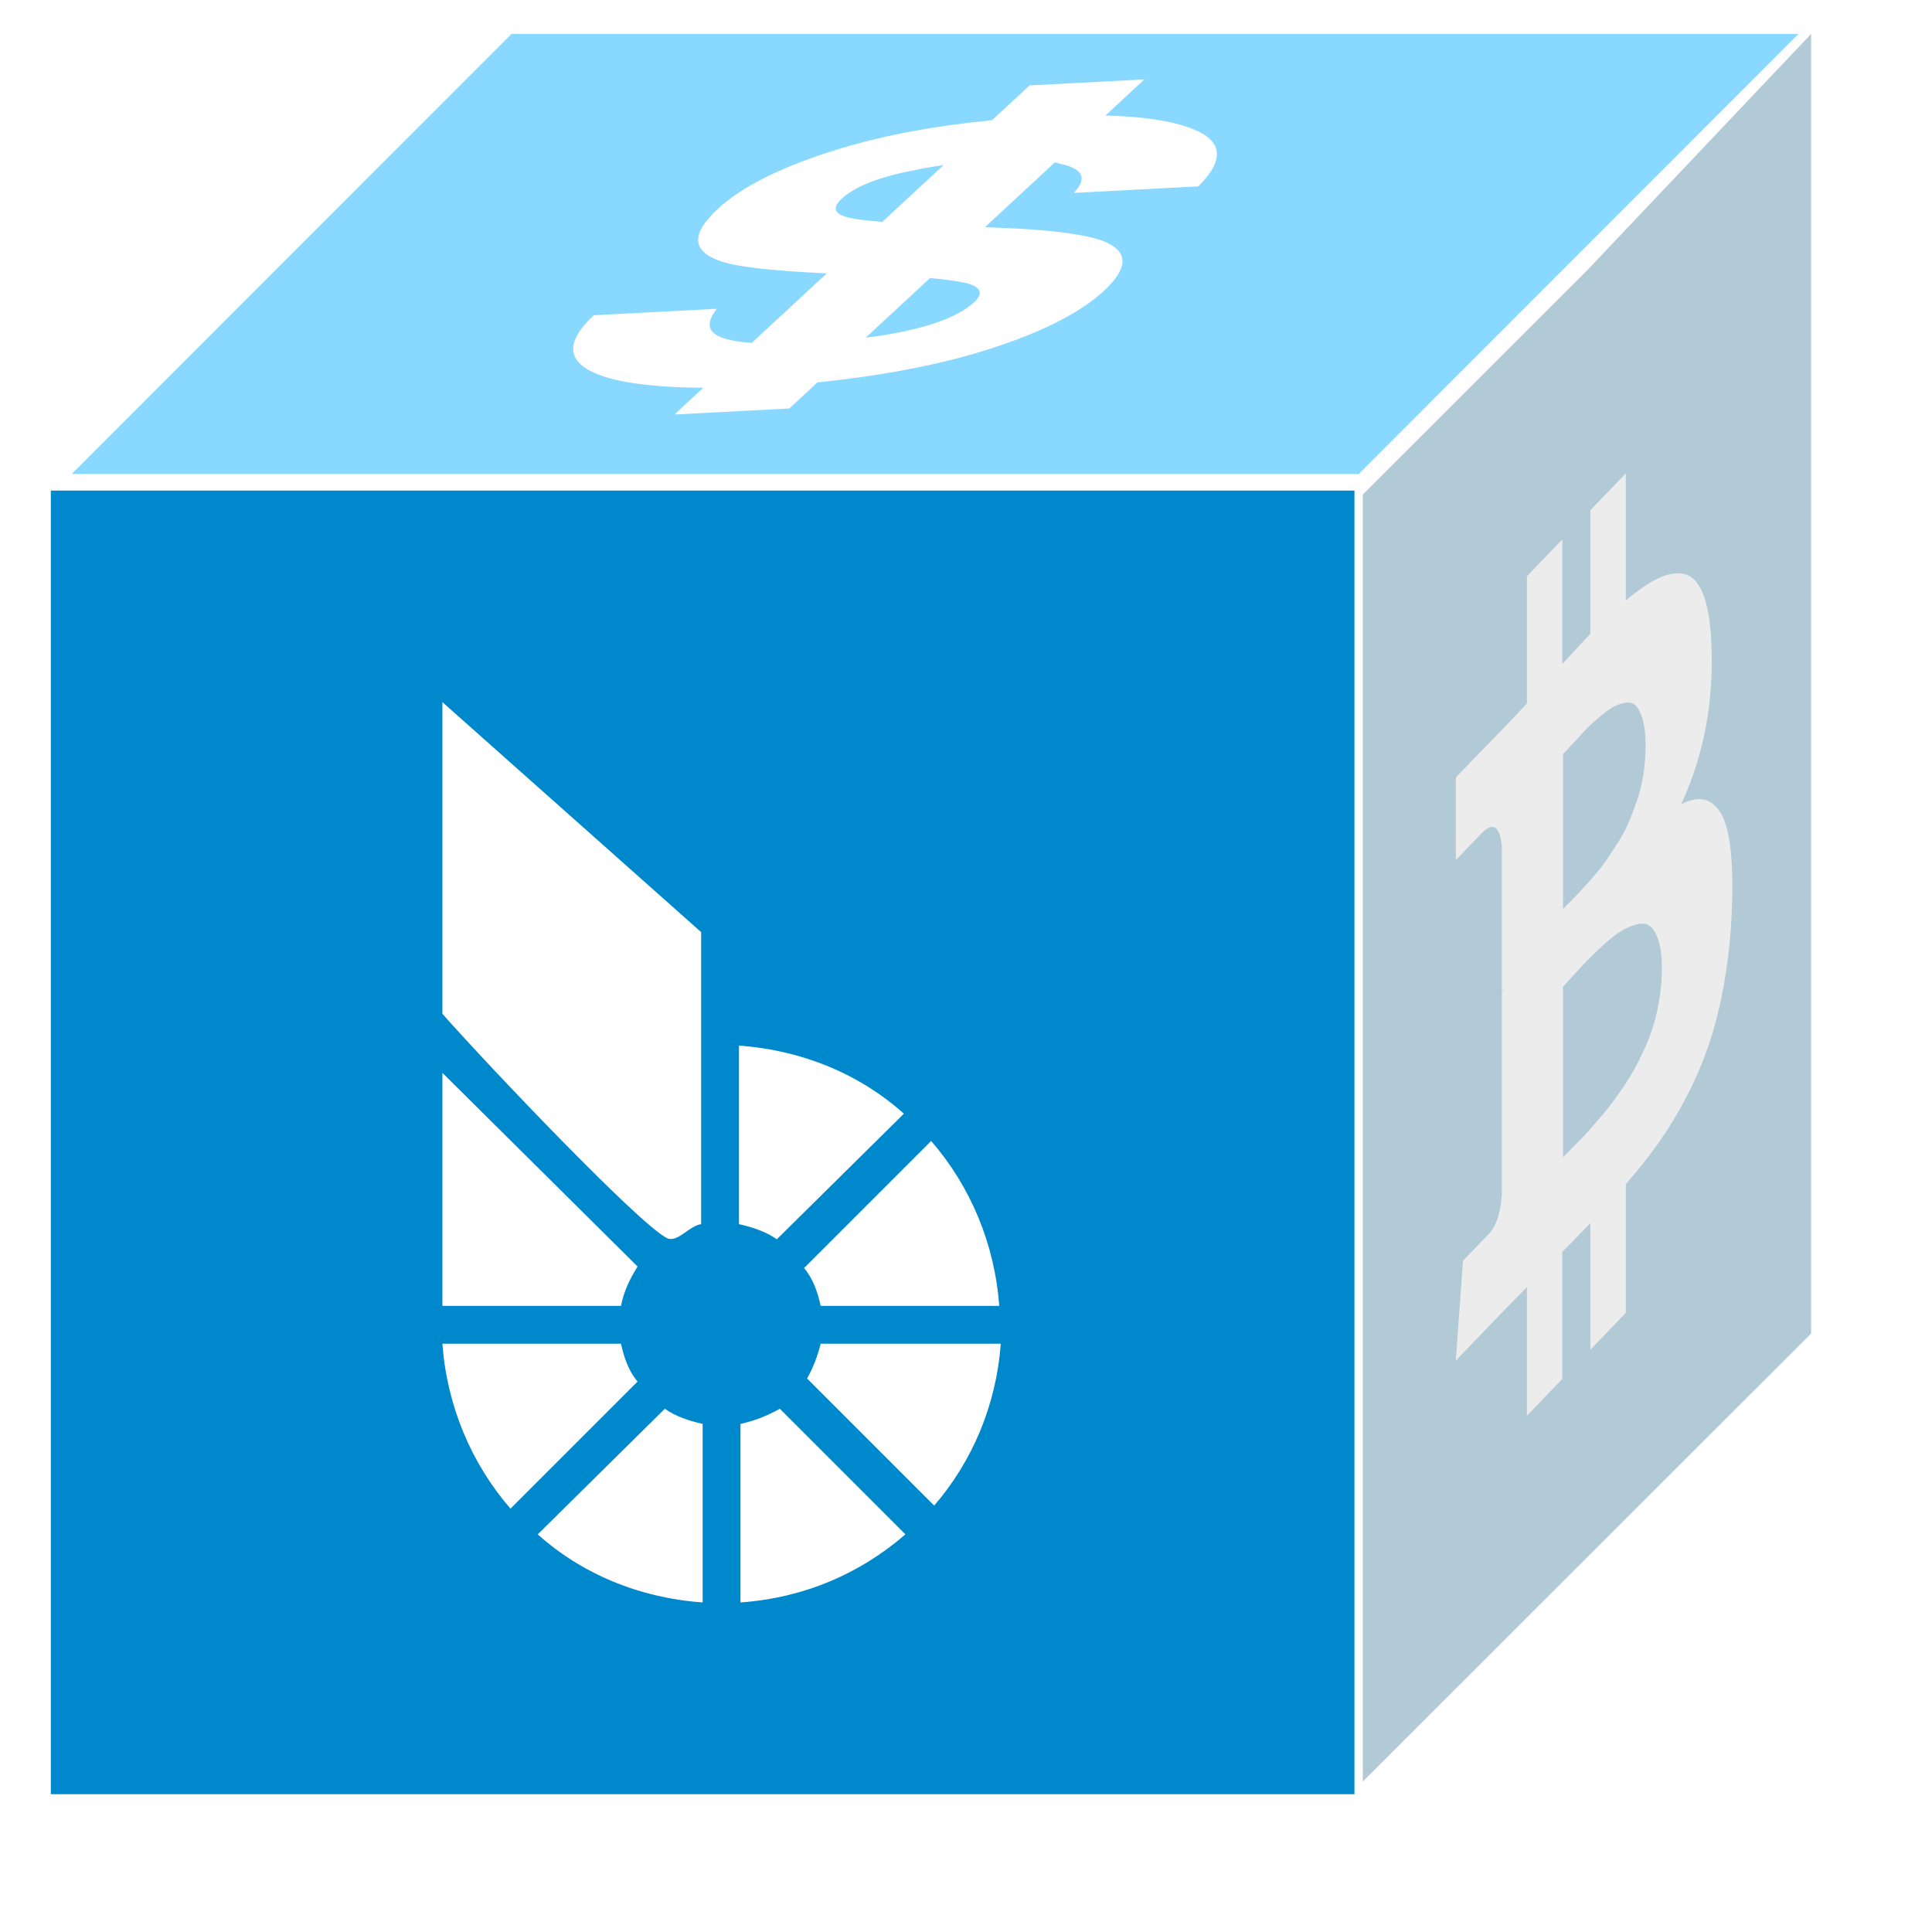 <?xml version="1.0" encoding="UTF-8" standalone="no"?>
<svg width="114px" height="114px" viewBox="0 0 114 114" version="1.1" xmlns="http://www.w3.org/2000/svg" xmlns:xlink="http://www.w3.org/1999/xlink" xmlns:sketch="http://www.bohemiancoding.com/sketch/ns">
    <!-- Generator: Sketch 3.2.2 (9983) - http://www.bohemiancoding.com/sketch -->
    <title>Group</title>
    <desc>Created with Sketch.</desc>
    <defs>
        <filter x="-50%" y="-50%" width="200%" height="200%" filterUnits="objectBoundingBox" id="filter-1">
            <feOffset dx="0" dy="1" in="SourceAlpha" result="shadowOffsetInner1"></feOffset>
            <feGaussianBlur stdDeviation="1" in="shadowOffsetInner1" result="shadowBlurInner1"></feGaussianBlur>
            <feComposite in="shadowBlurInner1" in2="SourceAlpha" operator="arithmetic" k2="-1" k3="1" result="shadowInnerInner1"></feComposite>
            <feColorMatrix values="0 0 0 0 0   0 0 0 0 0   0 0 0 0 0  0 0 0 0.35 0" in="shadowInnerInner1" type="matrix" result="shadowMatrixInner1"></feColorMatrix>
            <feMerge>
                <feMergeNode in="SourceGraphic"></feMergeNode>
                <feMergeNode in="shadowMatrixInner1"></feMergeNode>
            </feMerge>
        </filter>
        <filter x="-50%" y="-50%" width="200%" height="200%" filterUnits="objectBoundingBox" id="filter-2">
            <feOffset dx="0" dy="1" in="SourceAlpha" result="shadowOffsetInner1"></feOffset>
            <feGaussianBlur stdDeviation="1" in="shadowOffsetInner1" result="shadowBlurInner1"></feGaussianBlur>
            <feComposite in="shadowBlurInner1" in2="SourceAlpha" operator="arithmetic" k2="-1" k3="1" result="shadowInnerInner1"></feComposite>
            <feColorMatrix values="0 0 0 0 0   0 0 0 0 0   0 0 0 0 0  0 0 0 0.35 0" in="shadowInnerInner1" type="matrix" result="shadowMatrixInner1"></feColorMatrix>
            <feMerge>
                <feMergeNode in="SourceGraphic"></feMergeNode>
                <feMergeNode in="shadowMatrixInner1"></feMergeNode>
            </feMerge>
        </filter>
        <filter x="-50%" y="-50%" width="200%" height="200%" filterUnits="objectBoundingBox" id="filter-3">
            <feOffset dx="0" dy="1" in="SourceAlpha" result="shadowOffsetInner1"></feOffset>
            <feGaussianBlur stdDeviation="1" in="shadowOffsetInner1" result="shadowBlurInner1"></feGaussianBlur>
            <feComposite in="shadowBlurInner1" in2="SourceAlpha" operator="arithmetic" k2="-1" k3="1" result="shadowInnerInner1"></feComposite>
            <feColorMatrix values="0 0 0 0 0   0 0 0 0 0   0 0 0 0 0  0 0 0 0.35 0" in="shadowInnerInner1" type="matrix" result="shadowMatrixInner1"></feColorMatrix>
            <feMerge>
                <feMergeNode in="SourceGraphic"></feMergeNode>
                <feMergeNode in="shadowMatrixInner1"></feMergeNode>
            </feMerge>
        </filter>
        <filter x="-50%" y="-50%" width="200%" height="200%" filterUnits="objectBoundingBox" id="filter-4">
            <feOffset dx="0" dy="1" in="SourceAlpha" result="shadowOffsetInner1"></feOffset>
            <feGaussianBlur stdDeviation="1" in="shadowOffsetInner1" result="shadowBlurInner1"></feGaussianBlur>
            <feComposite in="shadowBlurInner1" in2="SourceAlpha" operator="arithmetic" k2="-1" k3="1" result="shadowInnerInner1"></feComposite>
            <feColorMatrix values="0 0 0 0 0   0 0 0 0 0   0 0 0 0 0  0 0 0 0.35 0" in="shadowInnerInner1" type="matrix" result="shadowMatrixInner1"></feColorMatrix>
            <feMerge>
                <feMergeNode in="SourceGraphic"></feMergeNode>
                <feMergeNode in="shadowMatrixInner1"></feMergeNode>
            </feMerge>
        </filter>
        <filter x="-50%" y="-50%" width="200%" height="200%" filterUnits="objectBoundingBox" id="filter-5">
            <feOffset dx="0" dy="1" in="SourceAlpha" result="shadowOffsetInner1"></feOffset>
            <feGaussianBlur stdDeviation="1" in="shadowOffsetInner1" result="shadowBlurInner1"></feGaussianBlur>
            <feComposite in="shadowBlurInner1" in2="SourceAlpha" operator="arithmetic" k2="-1" k3="1" result="shadowInnerInner1"></feComposite>
            <feColorMatrix values="0 0 0 0 0   0 0 0 0 0   0 0 0 0 0  0 0 0 0.35 0" in="shadowInnerInner1" type="matrix" result="shadowMatrixInner1"></feColorMatrix>
            <feMerge>
                <feMergeNode in="SourceGraphic"></feMergeNode>
                <feMergeNode in="shadowMatrixInner1"></feMergeNode>
            </feMerge>
        </filter>
        <filter x="-50%" y="-50%" width="200%" height="200%" filterUnits="objectBoundingBox" id="filter-6">
            <feOffset dx="0" dy="1" in="SourceAlpha" result="shadowOffsetInner1"></feOffset>
            <feGaussianBlur stdDeviation="1" in="shadowOffsetInner1" result="shadowBlurInner1"></feGaussianBlur>
            <feComposite in="shadowBlurInner1" in2="SourceAlpha" operator="arithmetic" k2="-1" k3="1" result="shadowInnerInner1"></feComposite>
            <feColorMatrix values="0 0 0 0 0   0 0 0 0 0   0 0 0 0 0  0 0 0 0.35 0" in="shadowInnerInner1" type="matrix" result="shadowMatrixInner1"></feColorMatrix>
            <feMerge>
                <feMergeNode in="SourceGraphic"></feMergeNode>
                <feMergeNode in="shadowMatrixInner1"></feMergeNode>
            </feMerge>
        </filter>
        <filter x="-50%" y="-50%" width="200%" height="200%" filterUnits="objectBoundingBox" id="filter-7">
            <feOffset dx="0" dy="1" in="SourceAlpha" result="shadowOffsetInner1"></feOffset>
            <feGaussianBlur stdDeviation="1" in="shadowOffsetInner1" result="shadowBlurInner1"></feGaussianBlur>
            <feComposite in="shadowBlurInner1" in2="SourceAlpha" operator="arithmetic" k2="-1" k3="1" result="shadowInnerInner1"></feComposite>
            <feColorMatrix values="0 0 0 0 0   0 0 0 0 0   0 0 0 0 0  0 0 0 0.35 0" in="shadowInnerInner1" type="matrix" result="shadowMatrixInner1"></feColorMatrix>
            <feMerge>
                <feMergeNode in="SourceGraphic"></feMergeNode>
                <feMergeNode in="shadowMatrixInner1"></feMergeNode>
            </feMerge>
        </filter>
        <filter x="-50%" y="-50%" width="200%" height="200%" filterUnits="objectBoundingBox" id="filter-8">
            <feOffset dx="0" dy="1" in="SourceAlpha" result="shadowOffsetInner1"></feOffset>
            <feGaussianBlur stdDeviation="1" in="shadowOffsetInner1" result="shadowBlurInner1"></feGaussianBlur>
            <feComposite in="shadowBlurInner1" in2="SourceAlpha" operator="arithmetic" k2="-1" k3="1" result="shadowInnerInner1"></feComposite>
            <feColorMatrix values="0 0 0 0 0   0 0 0 0 0   0 0 0 0 0  0 0 0 0.35 0" in="shadowInnerInner1" type="matrix" result="shadowMatrixInner1"></feColorMatrix>
            <feMerge>
                <feMergeNode in="SourceGraphic"></feMergeNode>
                <feMergeNode in="shadowMatrixInner1"></feMergeNode>
            </feMerge>
        </filter>
    </defs>
    <g id="Page-1" stroke="none" stroke-width="1" fill="none" fill-rule="evenodd" sketch:type="MSPage">
        <g id="blocktrades-icon.d210f9f2" sketch:type="MSLayerGroup" transform="translate(2, 1)">
            <g id="layer1" transform="translate(0.22, 0.429)" sketch:type="MSShapeGroup">
                <g id="g4402" transform="translate(0, 0)">
                    <g id="Group" transform="translate(0, 0)">
                        <g transform="translate(0, 0)">
                            <g transform="translate(0, 0)">
                                <path d="M0.78,65.978 L0.78,27.518 L39.241,27.518 L77.701,27.518 L77.701,65.978 L77.701,104.439 L39.241,104.439 L0.78,104.439 L0.78,65.978 L0.78,65.978 Z" id="path4190" fill="#0088CC"></path>
                                <path d="M14.989,13.555 L27.965,0.571 L65.936,0.571 L103.906,0.571 L90.93,13.555 L77.953,26.538 L39.983,26.538 L2.012,26.538 L14.989,13.555 L14.989,13.555 Z" id="path4192" fill="#89D8FF"></path>
                                <path d="M78.191,27.756 L91.42,14.535 L104.648,0.571 L104.648,39.283 L104.648,77.254 L91.42,90.476 L78.191,103.697 L78.191,65.727 L78.191,27.756 Z" id="path4194" fill="#B2CAD6"></path>
                                <g id="g4280" transform="translate(23.438, 38.644)" fill="#FFFFFF">
                                    <path d="M11.964,33.66 L0.446,22.232 L0.446,35.982 L10.982,35.982 C11.161,35.089 11.518,34.374 11.964,33.66 L11.964,33.66 Z" id="path4282" filter="url(#filter-1)"></path>
                                    <path d="M10.982,38.214 L0.446,38.214 C0.714,41.874 2.143,45.267 4.464,47.946 L11.964,40.446 C11.428,39.821 11.161,39.017 10.982,38.214 L10.982,38.214 Z" id="path4284" filter="url(#filter-2)"></path>
                                    <path d="M27.678,24.642 C25.089,22.321 21.696,20.893 17.946,20.625 L17.946,31.16 C18.75,31.339 19.553,31.607 20.178,32.053 L27.678,24.642 L27.678,24.642 Z" id="path4286" filter="url(#filter-3)"></path>
                                    <path d="M21.964,40.267 L29.464,47.767 C31.696,45.178 33.125,41.874 33.392,38.214 L22.768,38.214 C22.589,38.928 22.321,39.642 21.964,40.267 L21.964,40.267 Z" id="path4288" filter="url(#filter-4)"></path>
                                    <path d="M22.768,35.982 L33.303,35.982 C33.035,32.321 31.607,28.928 29.285,26.25 L21.785,33.75 C22.321,34.374 22.589,35.178 22.768,35.982 L22.768,35.982 Z" id="path4290" filter="url(#filter-5)"></path>
                                    <path d="M6.071,49.464 C8.661,51.785 12.053,53.214 15.803,53.481 L15.803,42.946 C15,42.767 14.196,42.499 13.571,42.053 L6.071,49.464 L6.071,49.464 Z" id="path4292" filter="url(#filter-6)"></path>
                                    <path d="M18.035,42.946 L18.035,53.481 C21.785,53.214 25.089,51.785 27.767,49.464 L20.357,42.053 C19.553,42.499 18.839,42.767 18.035,42.946 L18.035,42.946 Z" id="path4294" filter="url(#filter-7)"></path>
                                    <path d="M0.446,18.75 C3.214,21.875 11.964,31.071 13.661,31.964 C14.286,32.321 15,31.25 15.714,31.16 L15.714,13.928 L0.446,0.357 L0.446,18.75 L0.446,18.75 Z" id="path4296" filter="url(#filter-8)"></path>
                                </g>
                                <path d="M98.759,36.494 C98.922,39.937 98.329,43.113 96.981,46.024 C98.04,45.478 98.831,45.677 99.356,46.619 C99.88,47.562 100.084,49.474 99.966,52.355 C99.903,53.83 99.756,55.223 99.525,56.534 C99.295,57.846 99.003,59.033 98.65,60.094 C98.297,61.156 97.859,62.193 97.334,63.205 C96.809,64.218 96.26,65.132 95.685,65.948 C95.111,66.763 94.453,67.597 93.711,68.448 L93.711,76.039 L91.622,78.213 L91.622,70.741 C90.898,71.494 90.346,72.058 89.966,72.434 L89.966,79.935 L87.877,82.109 L87.877,74.518 C87.714,74.688 87.469,74.937 87.144,75.266 C86.818,75.595 86.569,75.849 86.398,76.028 L83.684,78.851 L84.104,72.966 L85.611,71.399 C86.063,70.928 86.325,70.149 86.398,69.062 L86.398,57.095 L86.615,56.869 C86.56,56.905 86.488,56.971 86.398,57.065 L86.398,48.521 C86.28,47.294 85.877,47.038 85.19,47.753 L83.684,49.32 L83.684,44.438 L86.56,41.475 C87.139,40.873 87.578,40.406 87.877,40.076 L87.877,32.574 L89.966,30.4 L89.966,37.753 C90.708,36.942 91.26,36.348 91.622,35.971 L91.622,28.678 L93.711,26.504 L93.711,34.006 C94.426,33.401 95.059,32.966 95.611,32.699 C96.163,32.433 96.674,32.347 97.144,32.443 C97.614,32.539 97.988,32.925 98.263,33.601 C98.539,34.276 98.704,35.241 98.759,36.494 L98.759,36.494 Z M95.841,55.753 C95.841,55.039 95.774,54.474 95.638,54.06 C95.502,53.645 95.335,53.363 95.136,53.213 C94.937,53.062 94.677,53.03 94.356,53.116 C94.034,53.202 93.738,53.327 93.467,53.49 C93.195,53.654 92.861,53.913 92.463,54.267 C92.065,54.622 91.753,54.917 91.527,55.152 C91.3,55.387 91.009,55.701 90.651,56.092 C90.294,56.484 90.079,56.717 90.007,56.793 L90.007,66.854 C90.079,66.779 90.247,66.61 90.509,66.347 C90.771,66.084 90.988,65.863 91.16,65.684 C91.332,65.505 91.572,65.241 91.879,64.891 C92.187,64.542 92.451,64.227 92.673,63.946 C92.895,63.666 93.153,63.314 93.447,62.889 C93.74,62.464 93.992,62.064 94.2,61.688 C94.408,61.313 94.622,60.881 94.844,60.393 C95.066,59.904 95.244,59.421 95.38,58.942 C95.516,58.464 95.627,57.951 95.712,57.405 C95.798,56.86 95.841,56.309 95.841,55.753 L95.841,55.753 Z M94.878,42.586 C94.878,41.931 94.821,41.409 94.708,41.02 C94.595,40.632 94.457,40.359 94.295,40.201 C94.132,40.043 93.915,39.991 93.643,40.045 C93.372,40.099 93.123,40.194 92.897,40.33 C92.671,40.466 92.393,40.676 92.062,40.96 C91.732,41.244 91.47,41.492 91.275,41.705 C91.081,41.917 90.837,42.181 90.543,42.497 C90.249,42.813 90.07,43.003 90.007,43.069 L90.007,52.208 C90.052,52.161 90.208,52.004 90.475,51.736 C90.742,51.468 90.952,51.25 91.106,51.08 C91.26,50.91 91.486,50.655 91.784,50.314 C92.083,49.974 92.332,49.66 92.531,49.374 C92.73,49.088 92.963,48.736 93.229,48.32 C93.496,47.903 93.716,47.491 93.887,47.084 C94.059,46.677 94.227,46.235 94.39,45.758 C94.552,45.281 94.674,44.772 94.756,44.231 C94.837,43.69 94.878,43.141 94.878,42.586 L94.878,42.586 Z" id="path4315" fill="#ECECEC"></path>
                                <path d="M62.984,13.486 C62.088,13.064 60.402,12.717 57.926,12.444 L55.951,12.258 L60.277,8.652 C60.311,8.676 60.359,8.689 60.423,8.689 C60.487,8.689 60.504,8.701 60.474,8.726 C61.905,9.073 62.179,9.668 61.296,10.511 L68.654,10.511 C70.311,9.024 70.245,7.883 68.457,7.09 C67.297,6.569 65.611,6.222 63.398,6.049 L65.806,4.041 L59.021,4.041 L56.702,5.974 C53.339,6.123 50.346,6.52 47.726,7.164 C44.294,8.007 41.805,9.073 40.259,10.362 C38.594,11.75 38.603,12.779 40.285,13.448 C41.177,13.82 43.245,14.167 46.49,14.49 L41.852,18.357 C40.693,18.208 39.956,17.972 39.642,17.65 C39.293,17.303 39.38,16.832 39.903,16.237 L32.64,16.237 C30.886,17.7 30.873,18.852 32.602,19.695 C33.863,20.29 35.951,20.674 38.864,20.848 L37.08,22.335 L43.865,22.335 L45.605,20.885 C49.126,20.712 52.26,20.303 55.008,19.658 C58.597,18.79 61.179,17.7 62.755,16.386 C64.271,15.122 64.348,14.155 62.984,13.486 L62.984,13.486 Z M49.924,11.626 C48.99,11.502 48.359,11.391 48.032,11.292 C47.119,11.044 46.974,10.66 47.599,10.139 C48.282,9.569 49.408,9.135 50.975,8.838 C51.791,8.689 52.704,8.565 53.715,8.466 L49.924,11.626 L49.924,11.626 Z M49.873,18.282 C49.495,18.332 49.068,18.369 48.593,18.394 L52.562,15.084 C53.594,15.233 54.339,15.382 54.798,15.531 C55.554,15.803 55.649,16.175 55.085,16.646 C54.133,17.439 52.396,17.985 49.873,18.282 L49.873,18.282 Z" id="path4331" fill="#FFFFFF" transform="translate(50.582, 13.188) rotate(-3) translate(-50.582, -13.188) "></path>
                            </g>
                        </g>
                    </g>
                </g>
            </g>
        </g>
    </g>
</svg>